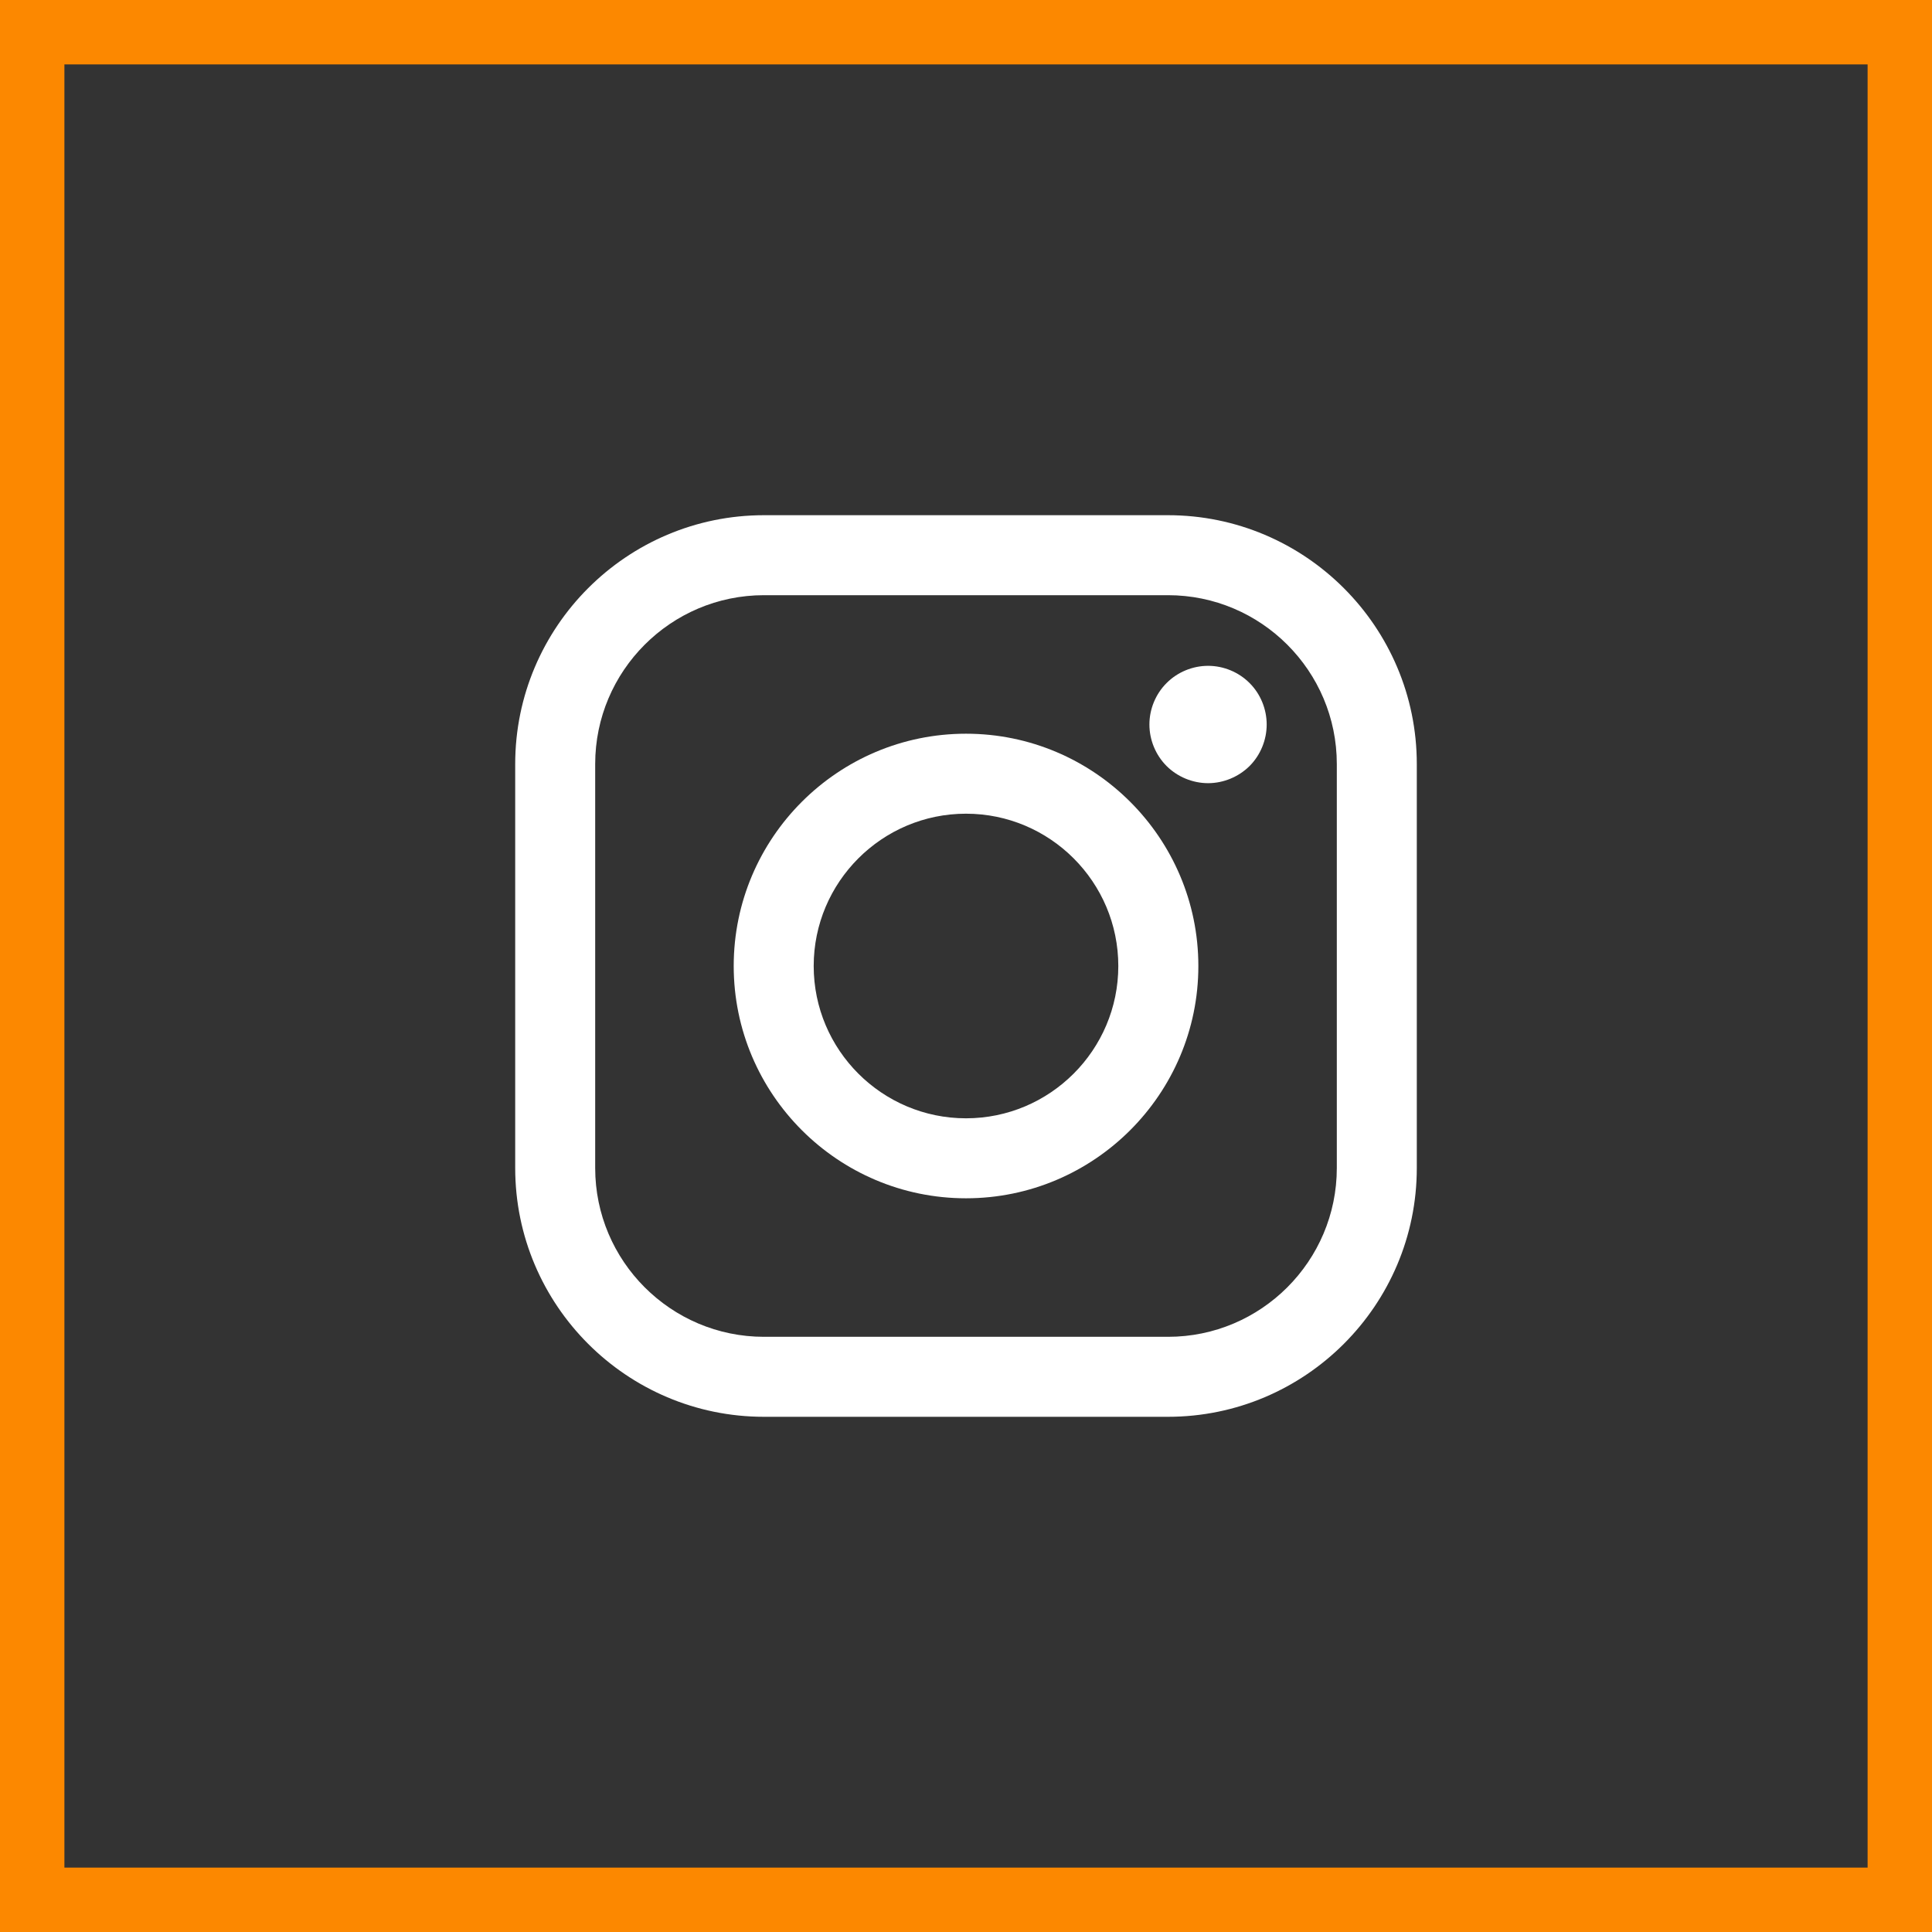 <svg width="30" height="30" viewBox="0 0 30 30" fill="none" xmlns="http://www.w3.org/2000/svg">
<rect x="0" y="0" width="30" height="30" fill="#333333" stroke="none"/>
<path d="M18.136 8H11.863C9.733 8 8 9.733 8 11.864V18.137C8 20.267 9.733 22 11.863 22H18.136C20.267 22 22 20.267 22 18.137V11.864C22 9.733 20.267 8 18.136 8ZM20.758 18.137C20.758 19.582 19.582 20.758 18.137 20.758H11.863C10.418 20.758 9.242 19.582 9.242 18.137V11.864C9.242 10.418 10.418 9.242 11.863 9.242H18.136C19.582 9.242 20.758 10.418 20.758 11.864V18.137H20.758Z" fill="white"/>
<path d="M15 11.393C13.011 11.393 11.393 13.011 11.393 15C11.393 16.989 13.011 18.607 15 18.607C16.989 18.607 18.608 16.989 18.608 15C18.608 13.011 16.989 11.393 15 11.393ZM15 17.365C13.696 17.365 12.635 16.304 12.635 15C12.635 13.696 13.696 12.635 15 12.635C16.304 12.635 17.365 13.696 17.365 15C17.365 16.304 16.304 17.365 15 17.365Z" fill="white"/>
<path d="M18.759 10.339C18.519 10.339 18.284 10.436 18.115 10.606C17.945 10.775 17.848 11.01 17.848 11.25C17.848 11.49 17.945 11.725 18.115 11.895C18.284 12.063 18.519 12.161 18.759 12.161C18.999 12.161 19.233 12.063 19.403 11.895C19.573 11.725 19.669 11.49 19.669 11.25C19.669 11.01 19.573 10.775 19.403 10.606C19.234 10.436 18.999 10.339 18.759 10.339Z" fill="white"/>
<rect x="0.5" y="0.5" width="29" height="29" stroke="#FC8800"/>
</svg>
